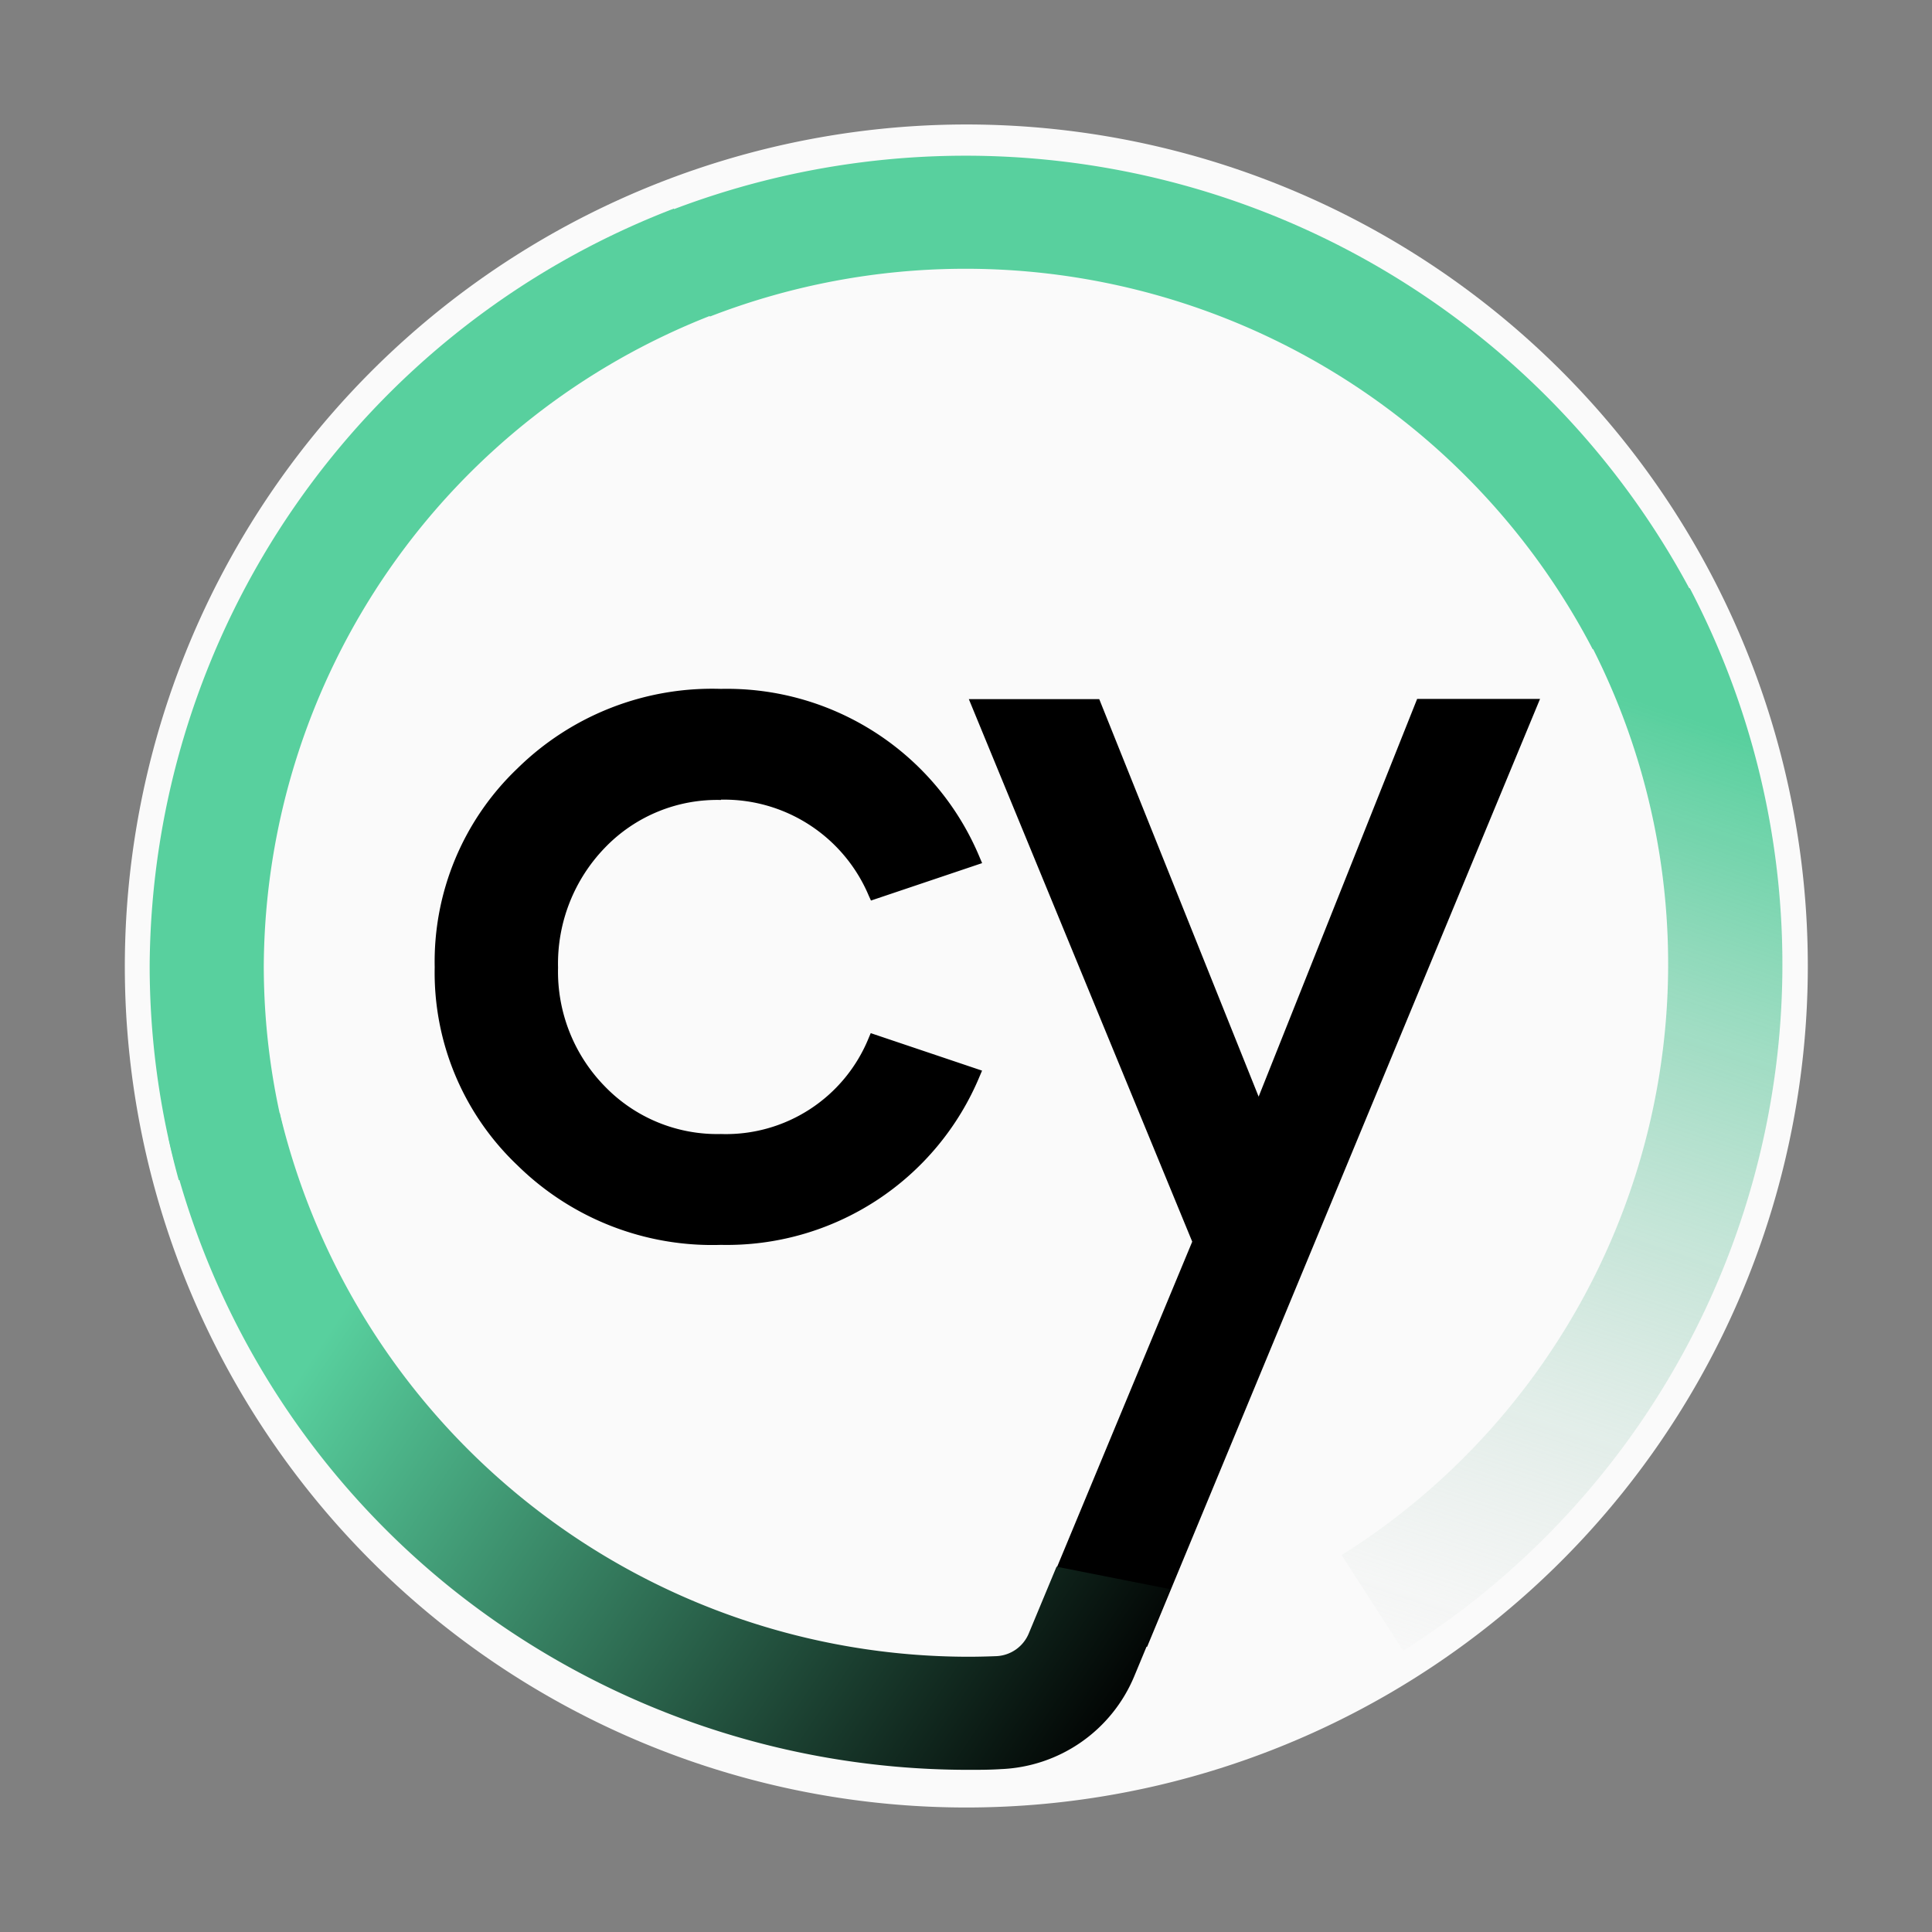 <svg xmlns="http://www.w3.org/2000/svg" width="1em" height="1em" viewBox="0 0 32 32"><rect x="0" y="0" width="32" height="32" fill="#808080" stroke="none"/><defs><linearGradient id="vscodeIconsFileTypeLightCypress0" x1="-232.595" x2="-232.531" y1="266.492" y2="266.492" gradientTransform="scale(-271.077 271.077)rotate(76.525 52.57 280.658)" gradientUnits="userSpaceOnUse"><stop offset="0" stop-color="#58d09e"/><stop offset="1" stop-color="#d2d2d2" stop-opacity="0"/></linearGradient><linearGradient id="vscodeIconsFileTypeLightCypress1" x1="-232.6" x2="-232.537" y1="267.638" y2="267.638" gradientTransform="scale(250.185 -250.185)rotate(-30.831 -601.76 -288.04)" gradientUnits="userSpaceOnUse"><stop offset="0" stop-color="#58d09e"/><stop offset="1"/></linearGradient></defs><path fill="#fafafa" d="M15.5 2.071A13.938 13.938 0 1 1 2.076 16.495A13.949 13.949 0 0 1 15.5 2.071"/><path d="m23.471 11.58l-2.624 6.584l-2.64-6.584h-2.16l3.7 8.986l-2.632 6.334l1.885.376l6.508-15.7h-2.037Z"/><path d="M11.942 13.245a2.6 2.6 0 0 1 2.448 1.592l.036.079l1.841-.62l-.04-.094a4.533 4.533 0 0 0-4.285-2.792a4.6 4.6 0 0 0-3.372 1.318A4.423 4.423 0 0 0 7.2 16.02a4.4 4.4 0 0 0 1.369 3.28a4.6 4.6 0 0 0 3.372 1.319a4.534 4.534 0 0 0 4.285-2.792l.04-.094l-1.844-.621l-.035.083a2.552 2.552 0 0 1-2.446 1.588a2.589 2.589 0 0 1-1.92-.786a2.717 2.717 0 0 1-.778-1.97a2.762 2.762 0 0 1 .778-1.988a2.577 2.577 0 0 1 1.92-.789Z"/><path fill="#58d09e" d="M2.961 19.547a13.349 13.349 0 0 1-.482-3.559a13.524 13.524 0 0 1 8.682-12.533l.681 1.745a11.639 11.639 0 0 0-7.473 10.788a11.49 11.49 0 0 0 .414 3.062Z"/><path fill="#58d09e" d="M11.07 3.5a13.611 13.611 0 0 1 16.992 6.4l-1.681.855a11.715 11.715 0 0 0-14.623-5.512z"/><path fill="url(#vscodeIconsFileTypeLightCypress0)" d="M22.225 25.756a11.567 11.567 0 0 0 4.088-15.149l1.675-.866a13.426 13.426 0 0 1-4.748 17.6l-1.015-1.581Z"/><path fill="url(#vscodeIconsFileTypeLightCypress1)" d="m17.5 25.949l-.46 1.105a.611.611 0 0 1-.536.377c-.155.006-.312.01-.471.01a11.736 11.736 0 0 1-11.4-9.009l-1.843.413a13.461 13.461 0 0 0 4.71 7.482a13.7 13.7 0 0 0 8.51 2.987h.028c.182 0 .361 0 .542-.012a2.5 2.5 0 0 0 2.206-1.536l.6-1.444z"/></svg>